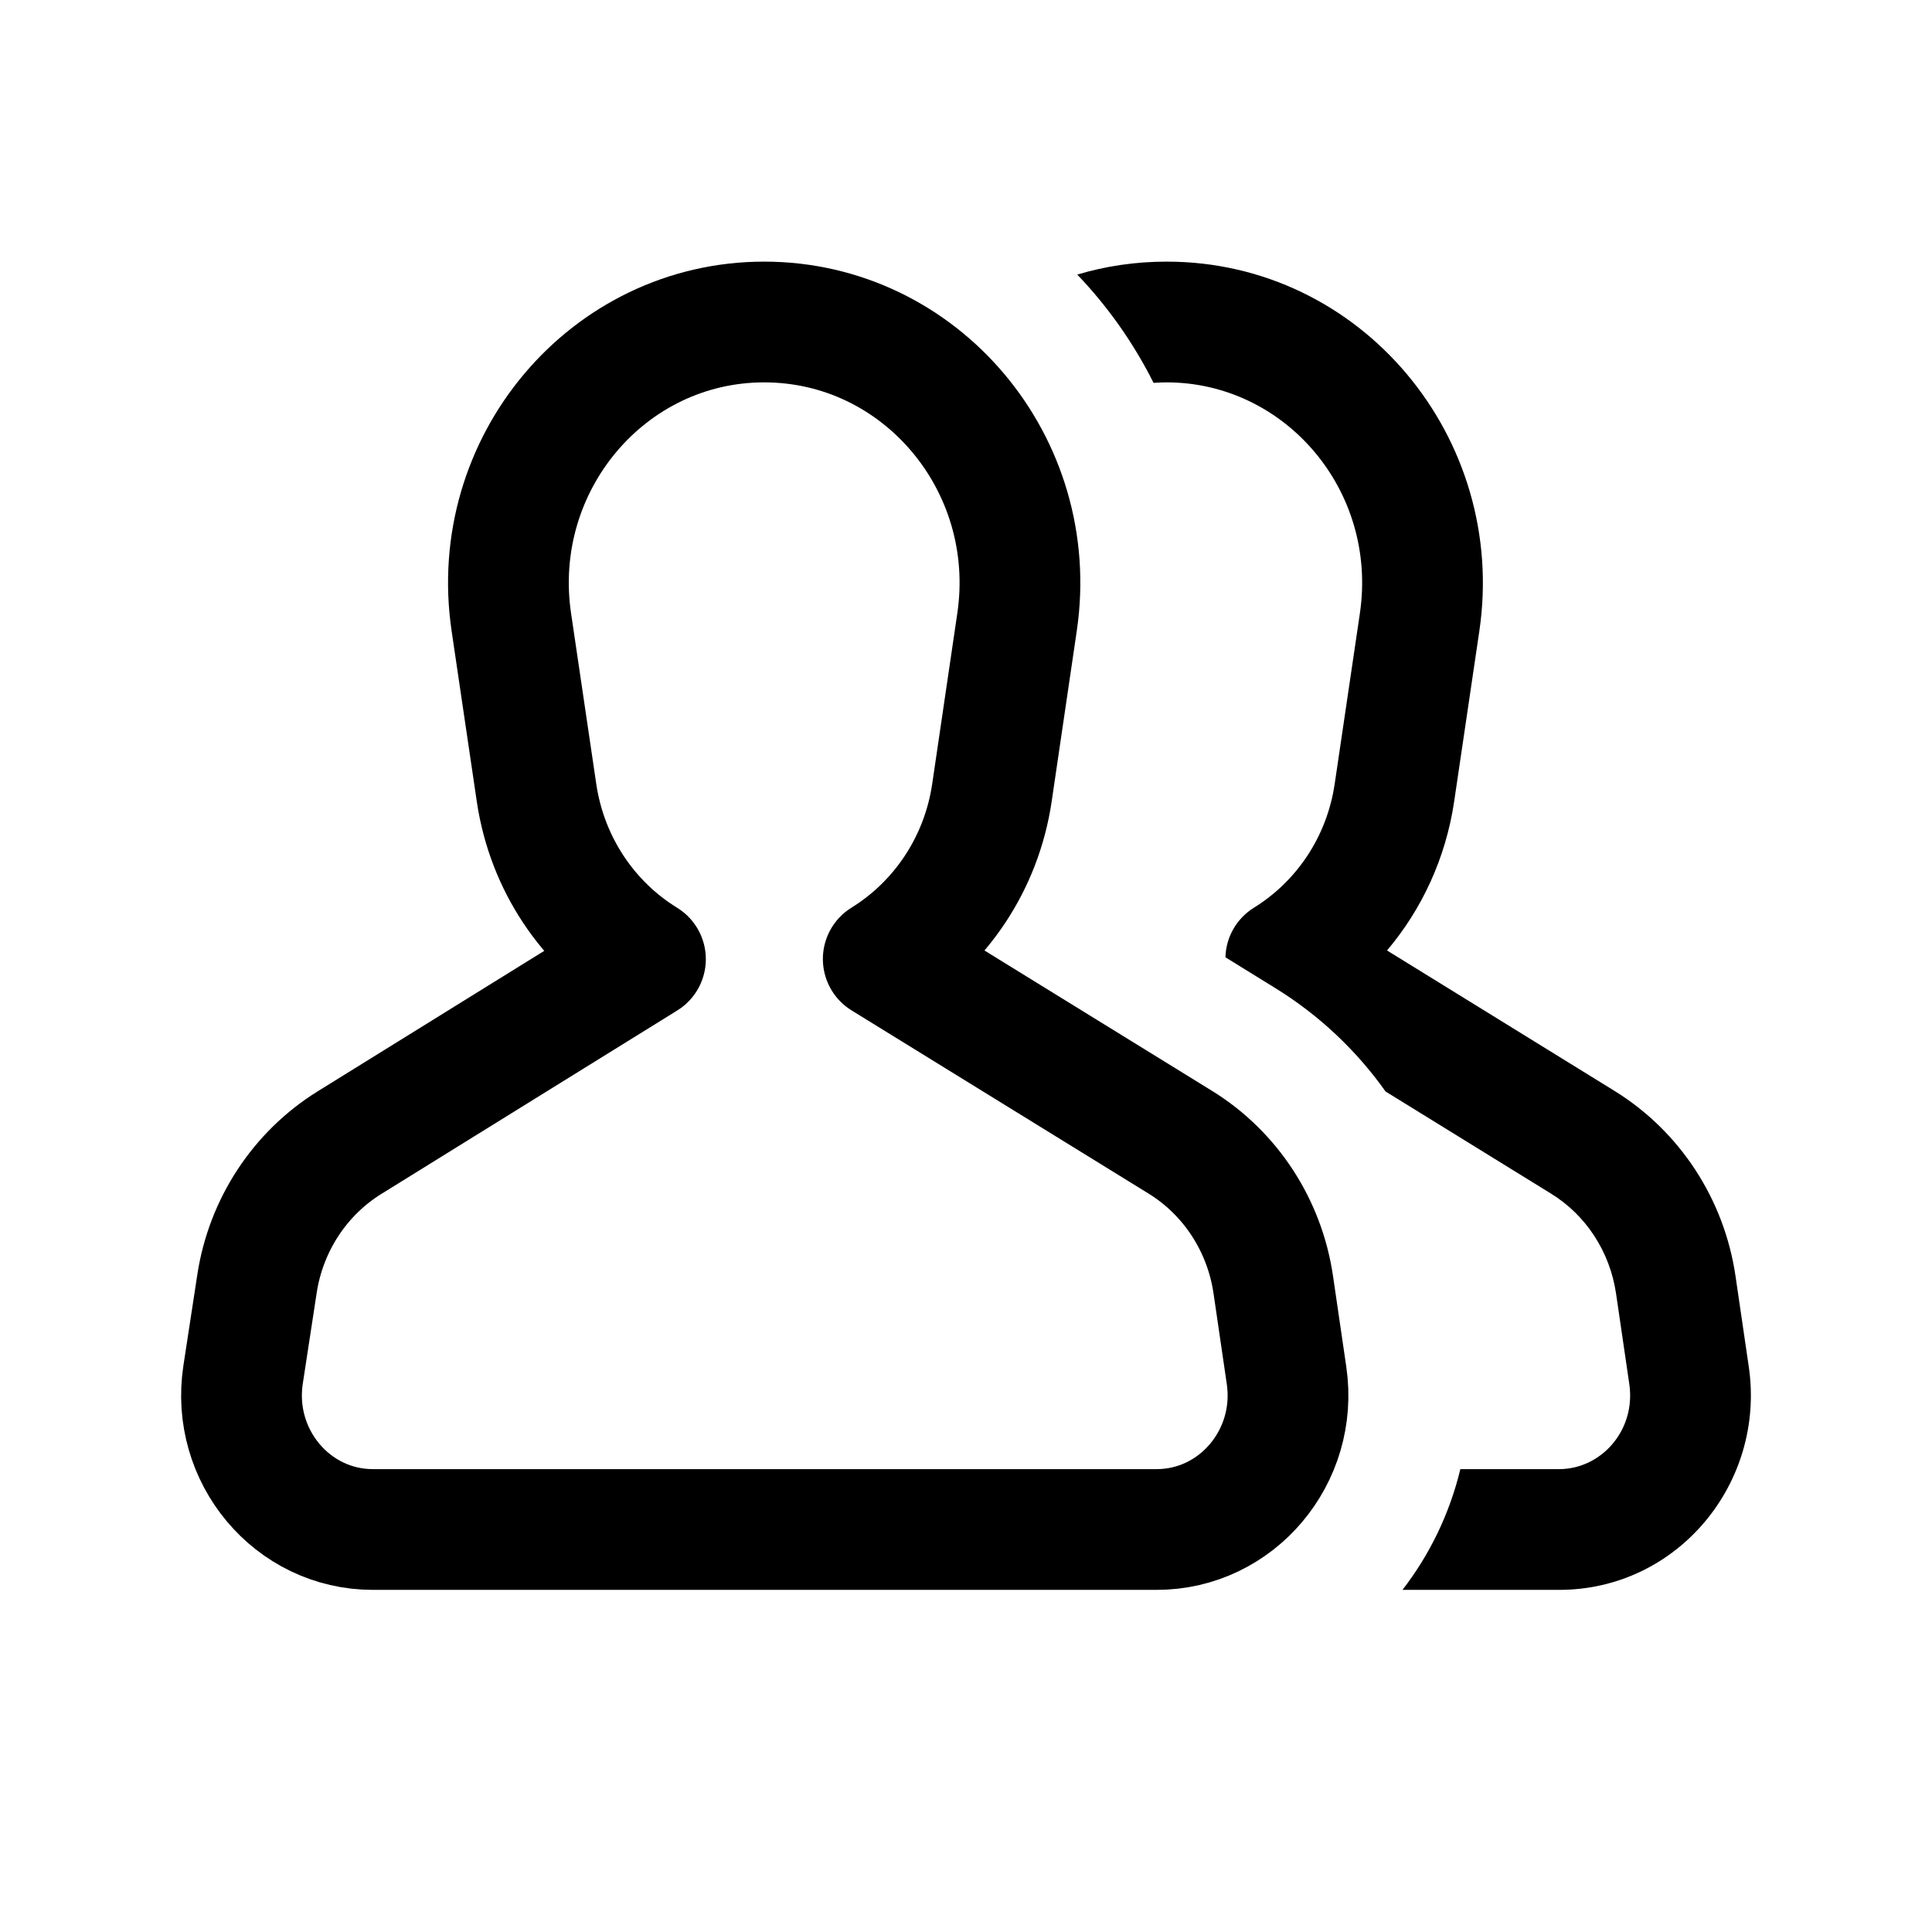 <svg width="24" height="24" viewBox="0 0 24 24" fill="none" xmlns="http://www.w3.org/2000/svg">
  <path fill-rule="evenodd" clip-rule="evenodd"
    d="M17.422 19.75H19.368C20.841 19.75 21.935 18.42 21.724 16.978L21.559 15.851C21.419 14.899 20.871 14.055 20.055 13.551L17.23 11.807C17.662 11.297 17.959 10.662 18.064 9.957L18.377 7.838C18.73 5.441 16.912 3.25 14.493 3.25C14.105 3.25 13.732 3.306 13.382 3.411C13.762 3.808 14.082 4.262 14.33 4.756C14.384 4.752 14.438 4.75 14.493 4.75C15.96 4.75 17.118 6.091 16.893 7.619L16.58 9.738C16.482 10.401 16.1 10.952 15.578 11.275C15.363 11.408 15.229 11.64 15.223 11.892L15.843 12.275C16.388 12.611 16.851 13.05 17.212 13.559L19.268 14.828C19.7 15.094 19.998 15.547 20.075 16.068L20.24 17.195C20.323 17.768 19.89 18.25 19.368 18.25H18.141C18.009 18.799 17.762 19.311 17.422 19.75Z"
    fill="currentColor" />
  <path fill-rule="evenodd" clip-rule="evenodd"
    d="M9.493 4C7.55 4 6.062 5.766 6.352 7.728L6.665 9.848C6.796 10.735 7.309 11.479 8.018 11.915L4.342 14.194C3.725 14.577 3.305 15.217 3.193 15.944L3.02 17.075C2.865 18.086 3.63 19 4.632 19H8.782H10.202H14.368C15.365 19 16.129 18.094 15.982 17.087L15.817 15.959C15.709 15.223 15.286 14.574 14.662 14.189L10.972 11.913C11.679 11.476 12.191 10.733 12.322 9.848L12.634 7.728C12.924 5.766 11.437 4 9.493 4Z"
    stroke="currentColor" stroke-width="1.5" stroke-linejoin="round" />
</svg>